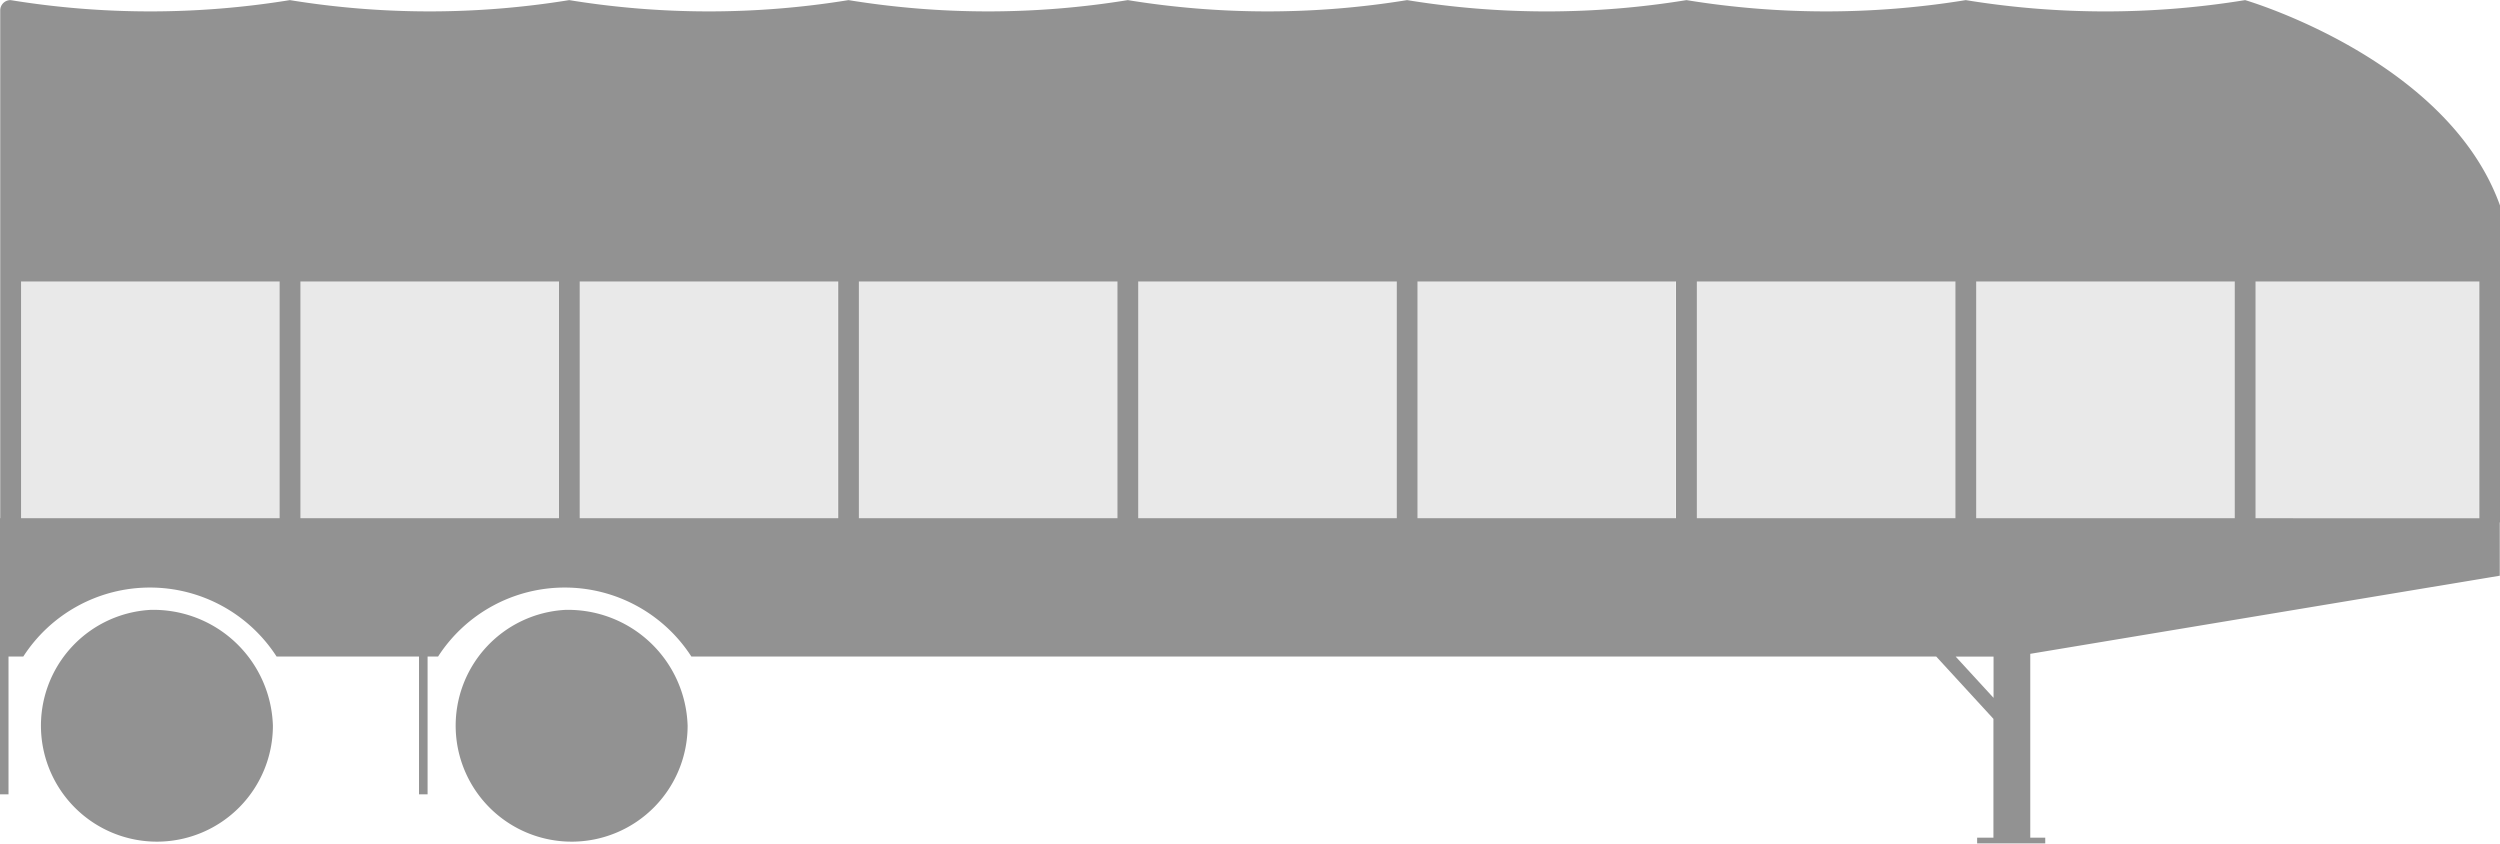 <svg xmlns="http://www.w3.org/2000/svg" width="43.716" height="14.75" viewBox="0 0 43.716 14.75">
  <g id="Group_1937" data-name="Group 1937" transform="translate(-0.003 -0.001)">
    <g id="Group_2188" data-name="Group 2188" transform="translate(0.365 4.888)" opacity="0.2">
      <path id="Path_10489" data-name="Path 10489" d="M0,0H4.52V4.213H0Z" transform="translate(9.768)" fill="#929292"/>
      <path id="Path_10488" data-name="Path 10488" d="M0,0H4.52V4.213H0Z" transform="translate(4.884)" fill="#929292"/>
      <path id="Path_10487" data-name="Path 10487" d="M0,0H4.52V4.213H0Z" transform="translate(14.652)" fill="#929292"/>
      <path id="Path_10486" data-name="Path 10486" d="M0,0H4.52V4.213H0Z" transform="translate(19.536)" fill="#929292"/>
      <path id="Path_10485" data-name="Path 10485" d="M0,0H4.52V4.213H0Z" fill="#929292"/>
      <path id="Path_10484" data-name="Path 10484" d="M0,0H3.913V4.213H0Z" transform="translate(39.072)" fill="#929292"/>
      <path id="Path_10483" data-name="Path 10483" d="M0,0H4.52V4.213H0Z" transform="translate(29.304)" fill="#929292"/>
      <path id="Path_10482" data-name="Path 10482" d="M0,0H4.52V4.213H0Z" transform="translate(24.42)" fill="#929292"/>
      <path id="Path_10481" data-name="Path 10481" d="M0,0H4.52V4.213H0Z" transform="translate(34.188)" fill="#929292"/>
    </g>
    <path id="Path_1253" data-name="Path 1253" d="M2807.046,1450.57a2.028,2.028,0,1,0,2.147,2.025,2.09,2.09,0,0,0-2.147-2.025Z" transform="translate(-2797.166 -1439.904)" fill="#929292"/>
    <path id="Path_1254" data-name="Path 1254" d="M2767.836,1450.57a2.028,2.028,0,1,0,2.148,2.025A2.089,2.089,0,0,0,2767.836,1450.57Z" transform="translate(-2765.209 -1439.904)" fill="#929292"/>
    <path id="Path_1255" data-name="Path 1255" d="M2803.075,1441.65h-40.094v1.005h0v1.178h0v2.645h.149v-2.409h.258a2.636,2.636,0,0,1,4.43,0h2.49v2.409h.15v-2.409h.183a2.636,2.636,0,0,1,4.43,0h21.768l1,1.089v2.078h-.285v.1h1.191v-.1h-.262v-3.215l8.21-1.366h0v-1.005h-3.619Zm-5.234,3.141-.662-.721h.662Z" transform="translate(-2762.978 -1432.587)" fill="#929292"/>
    <path id="Path_1256" data-name="Path 1256" d="M2806.7,1394.353c-.913-2.569-4.46-3.6-4.46-3.6h0a15.2,15.2,0,0,1-4.885,0,15.212,15.212,0,0,1-4.884,0,15.2,15.2,0,0,1-4.885,0,15.212,15.212,0,0,1-4.884,0,15.212,15.212,0,0,1-4.884,0,15.21,15.21,0,0,1-4.884,0,15.212,15.212,0,0,1-4.884,0,15.21,15.21,0,0,1-4.884,0h0a.178.178,0,0,0-.127.051.18.18,0,0,0-.054.126v4.743h0v4.213h.364v-4.213h4.52v4.213h.365v-4.213h4.52v4.213h.364v-4.213h4.52v4.213H2778v-4.213h4.52v4.213h.364v-4.213h4.52v4.213h.364v-4.213h4.52v4.213h.365v-4.213h4.52v4.213h.364v-4.213h4.52v4.213h.365v-4.213h3.913v4.213h.365v-4.213h0Z" transform="translate(-2762.978 -1390.75)" fill="#929292"/>
  </g>
</svg>
